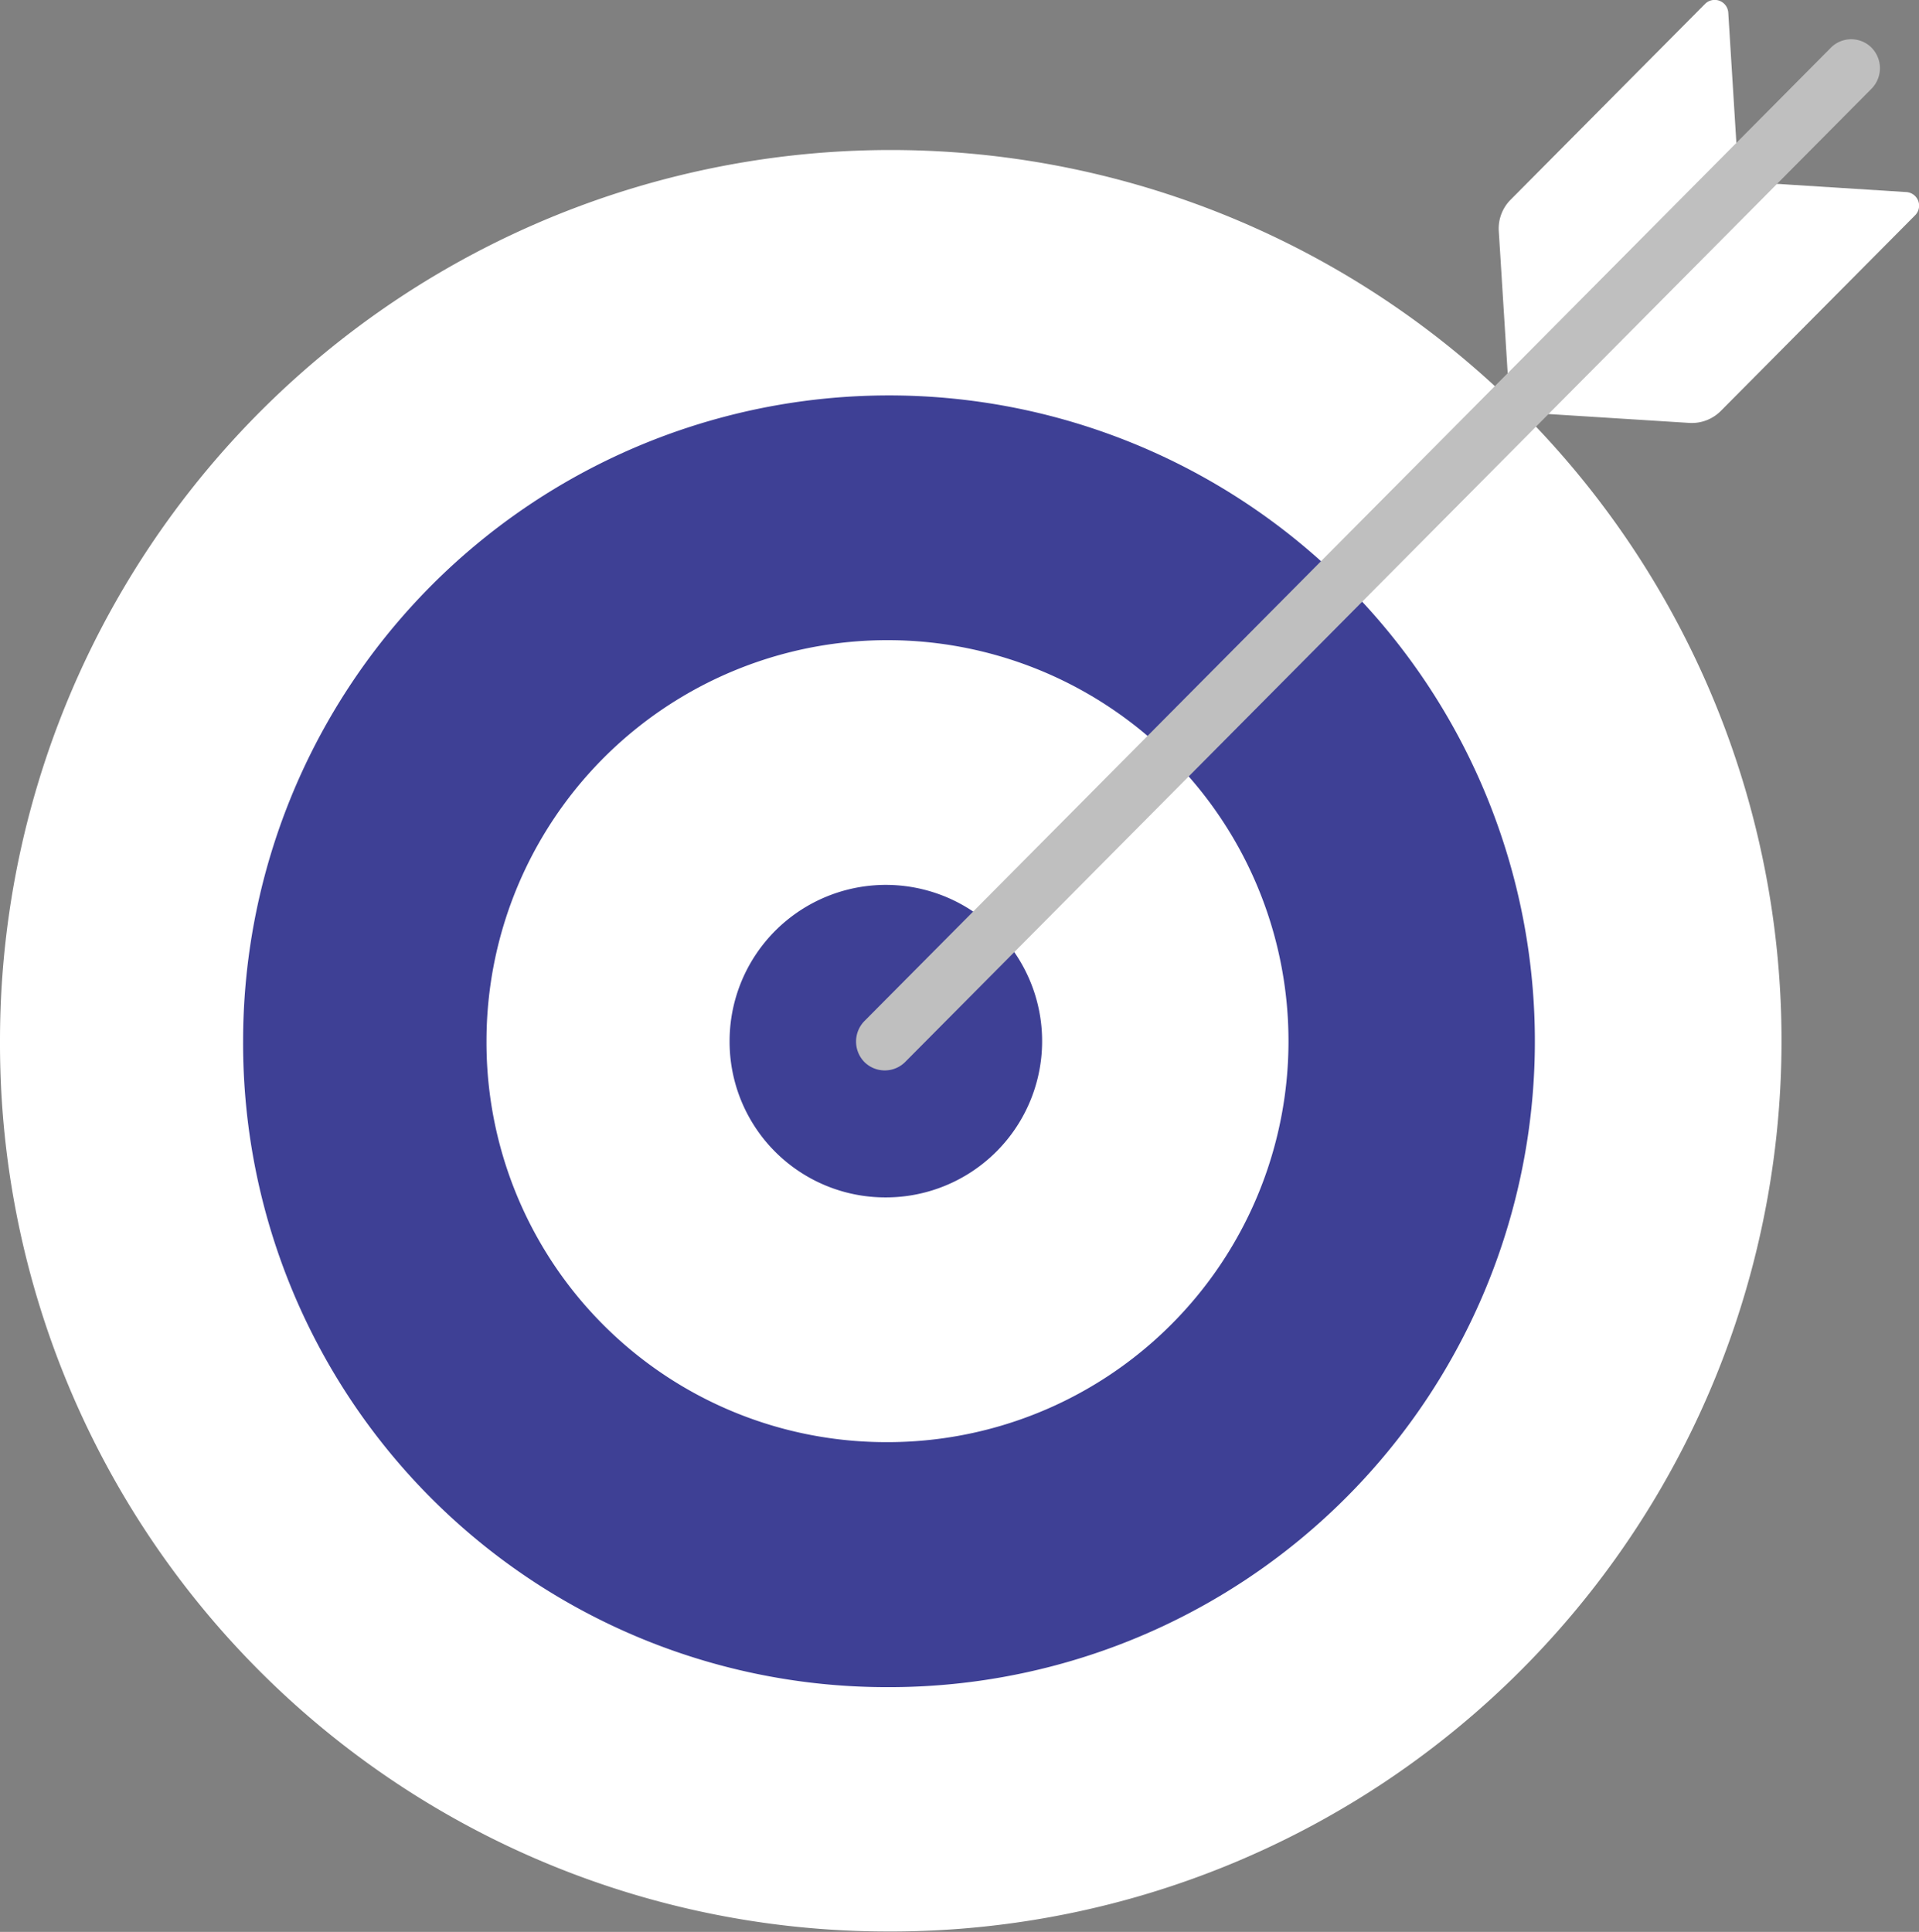 <svg xmlns="http://www.w3.org/2000/svg" width="14.098" height="14.193" viewBox="0 0 14.098 14.193">
  <rect x="0" y="0" width="14.098" height="14.193" fill="#808080" stroke="none"/>
  <g id="Group_185" data-name="Group 185" transform="translate(0 0)">
    <path id="Path_249" data-name="Path 249" d="M46.5,491.2A6.544,6.544,0,1,0,40,484.66,6.522,6.522,0,0,0,46.5,491.2Z" transform="translate(-40 -477.01)" fill="#fff"/>
    <path id="Path_250" data-name="Path 250" d="M49.782,492.676a4.745,4.745,0,1,0-4.713-4.745A4.729,4.729,0,0,0,49.782,492.676Z" transform="translate(-43.283 -480.281)" fill="#3E4095"/>
    <path id="Path_251" data-name="Path 251" d="M53.065,494.147a2.946,2.946,0,1,0-2.926-2.946A2.936,2.936,0,0,0,53.065,494.147Z" transform="translate(-46.565 -483.552)" fill="#fff"/>
    <path id="Path_252" data-name="Path 252" d="M56.348,495.619a1.148,1.148,0,1,0-1.14-1.148A1.144,1.144,0,0,0,56.348,495.619Z" transform="translate(-49.848 -486.822)" fill="#3E4095"/>
    <path id="Path_253" data-name="Path 253" d="M72.756,475.03l-1.426,1.436a.3.3,0,0,0-.088.234l.083,1.325,1.68-1.691-.077-1.238A.1.1,0,0,0,72.756,475.03Z" transform="translate(-60.231 -475)" fill="#fff"/>
    <path id="Path_254" data-name="Path 254" d="M74.452,479.006l-1.426,1.436a.3.3,0,0,1-.232.088l-1.316-.083,1.68-1.691,1.229.078A.1.1,0,0,1,74.452,479.006Z" transform="translate(-60.384 -477.423)" fill="#fff"/>
    <path id="Path_255" data-name="Path 255" d="M58.051,483.381a.211.211,0,0,1-.15-.062.215.215,0,0,1,0-.3l7.1-7.151a.211.211,0,0,1,.3,0,.215.215,0,0,1,0,.3l-7.1,7.151A.211.211,0,0,1,58.051,483.381Z" transform="translate(-51.551 -475.517)" fill="#bfbfbf"/>
  </g>
</svg>